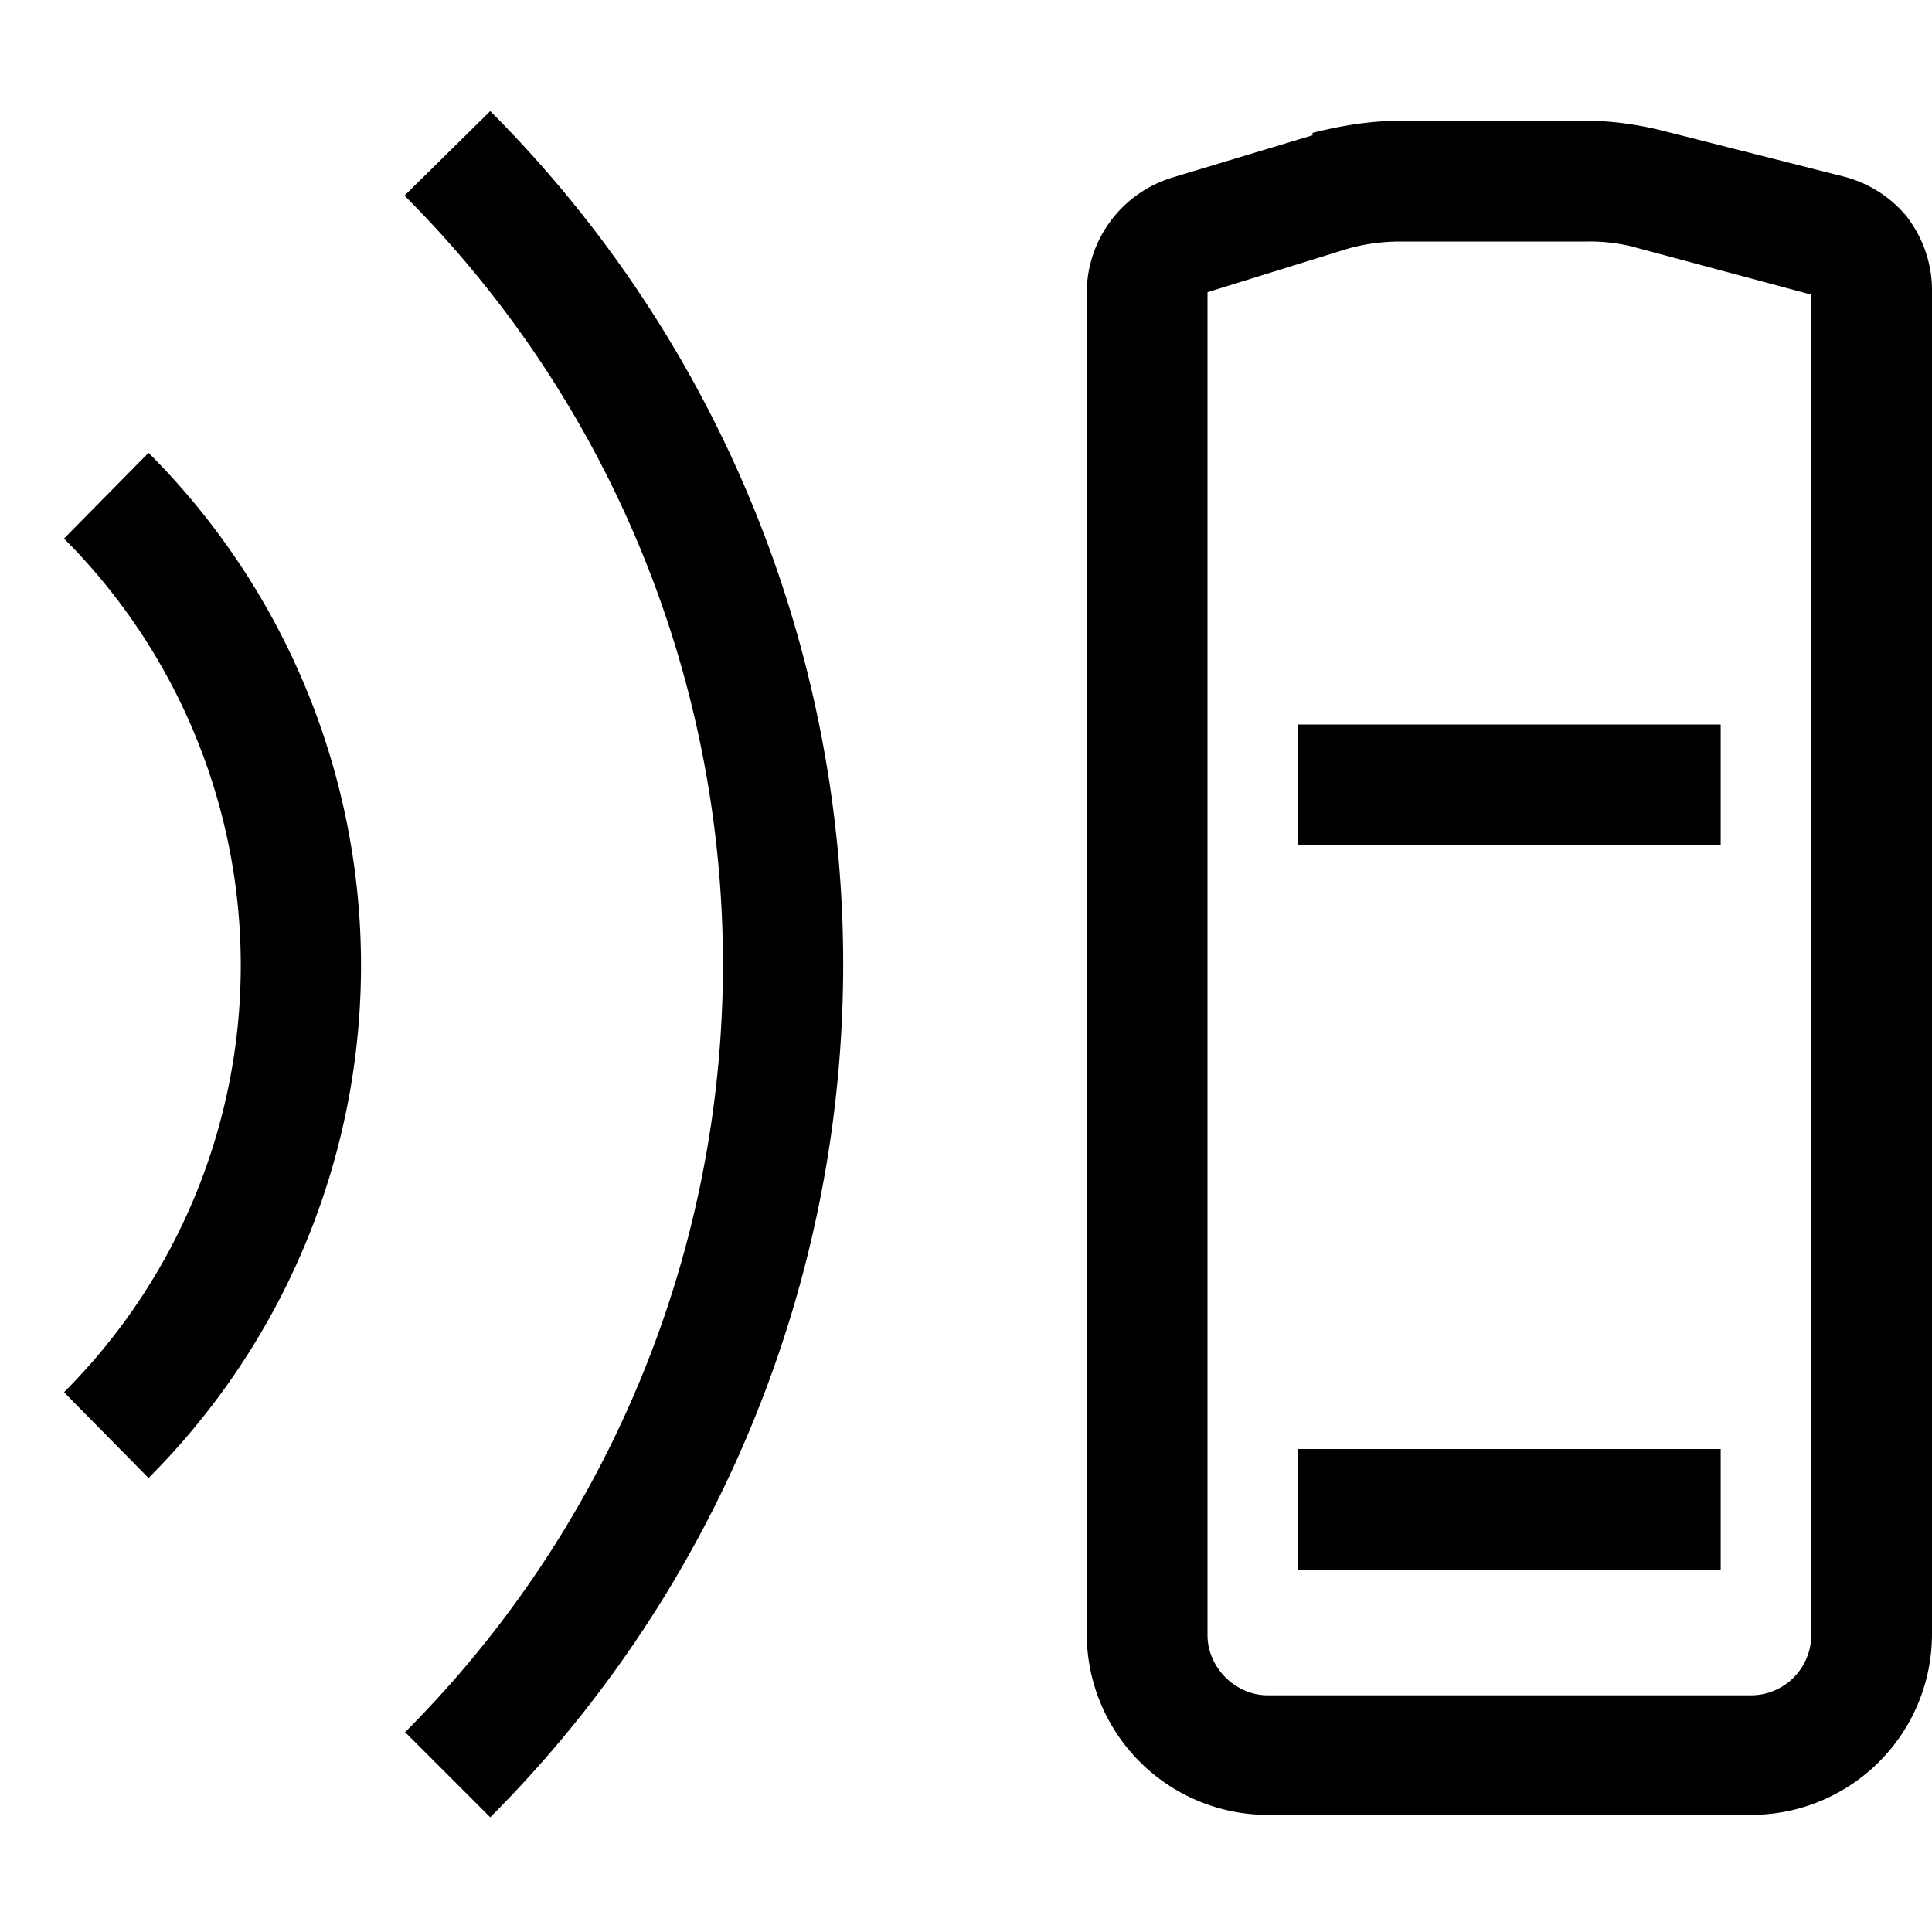 <svg width="16" height="16" fill="none" xmlns="http://www.w3.org/2000/svg"><path fill="currentColor" d="M3.35 14.35a9 9 0 0 0 0-12.73l.71-.7a10 10 0 0 1 0 14.13l-.7-.7ZM11.6 2c-.15 0-.3.02-.44.06L10 2.42v11.12c0 .27.23.5.5.5h4a.5.5 0 0 0 .5-.5V2.44l-1.49-.4a1.5 1.5 0 0 0-.37-.04H11.6Zm-.73-.9c.24-.06.48-.1.73-.1h1.54c.2 0 .42.03.62.08l1.5.38a1 1 0 0 1 .52.32 1 1 0 0 1 .22.65v11.1c0 .83-.67 1.5-1.5 1.5h-4a1.5 1.5 0 0 1-1.5-1.5V2.43a1 1 0 0 1 .71-.96l1.16-.35ZM.53 11.53a5 5 0 0 0 0-7.07l.7-.71a6 6 0 0 1 0 8.49l-.7-.71ZM14.25 7h-3.5V6h3.5v1Zm0 6h-3.5v-1h3.5v1Z"/></svg>